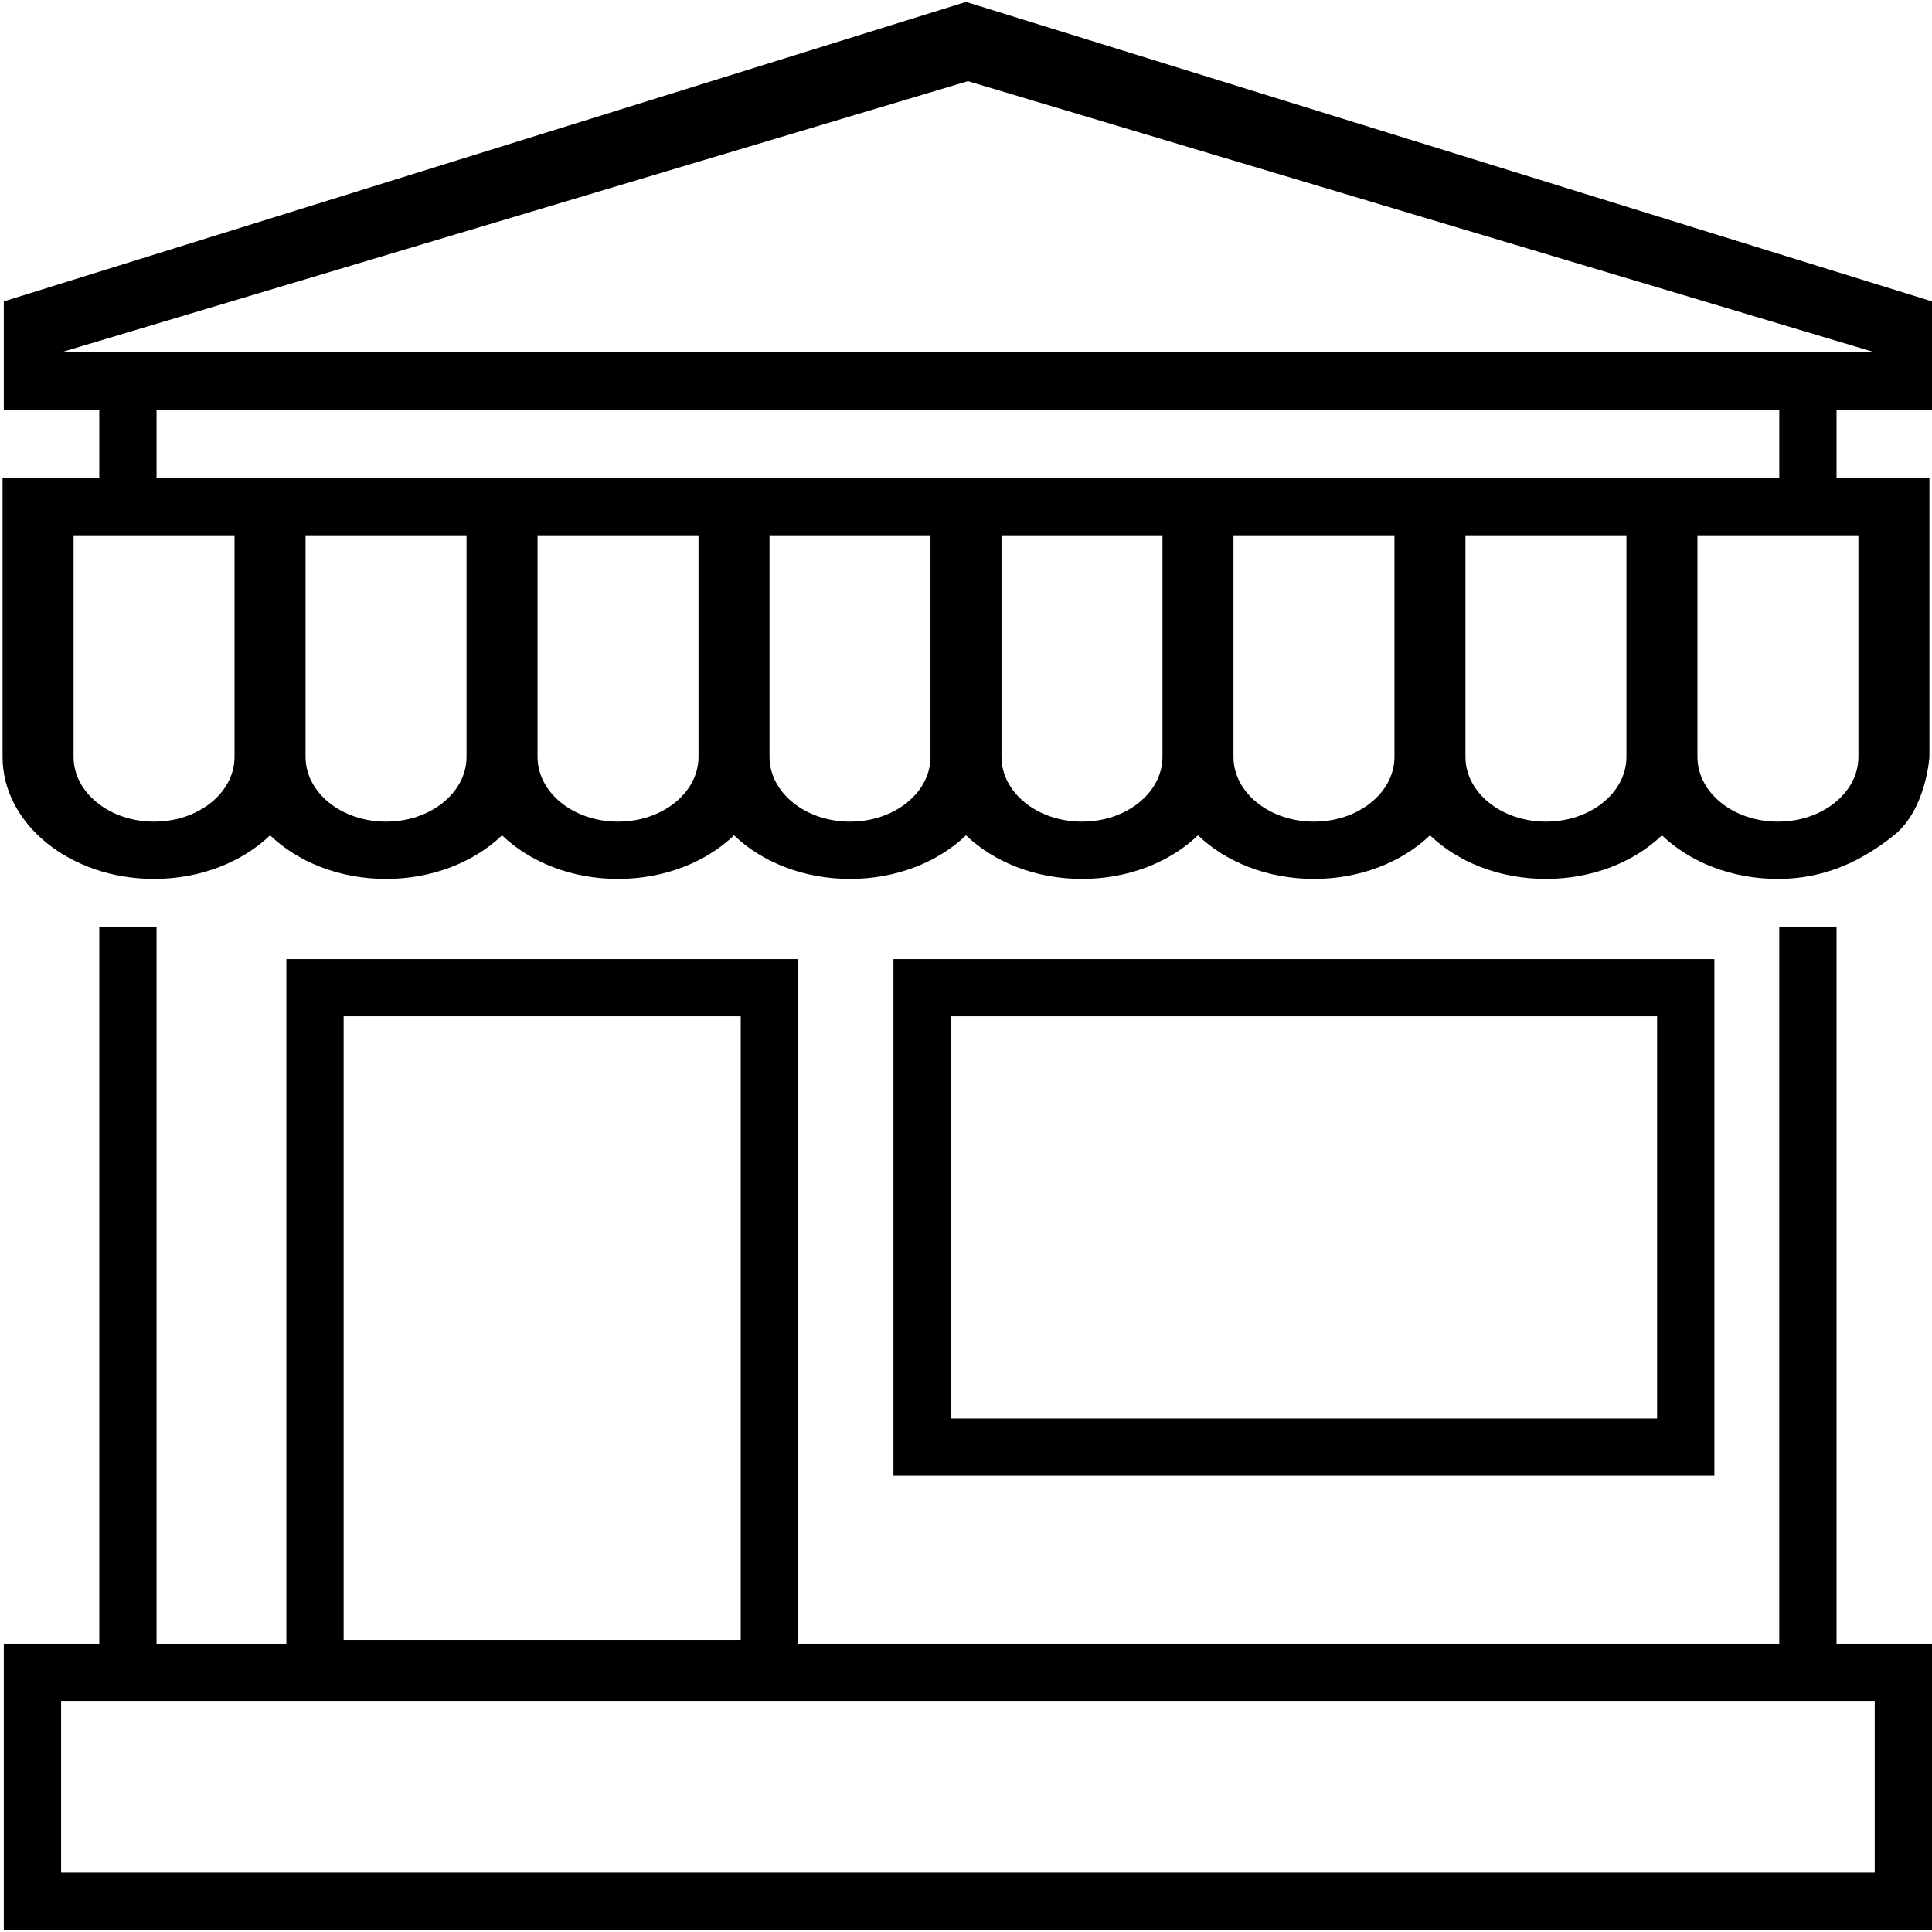﻿<svg enable-background="new 0 0 500 500" height="25" viewBox="0 0 500 500" width="25"
                         xmlns="http://www.w3.org/2000/svg">
                        <path d="m475.297 239.812h-14.822v185.583h-253.953v-177.183h-132.411v177.184h-33.597v-185.584h-14.822v185.583h-24.704v74.11h499.012v-74.11h-24.703zm-386.364 23.2h102.767v161.396h-102.767zm396.245 221.672h-469.368v-44.466h469.368z" />
                        <path d="m.988 78v28h24.704v17.642h14.822v-17.642h419.961v17.642h14.822v-17.642h24.703v-28l-250-77.506zm484.19 13.178h-469.368l234.684-70.178z" />
                        <path d="m499.337 123.706h-18.379-41.658-18.379-41.658-18.378-41.658-18.379-41.658-18.378-41.659-18.378-41.658-18.379-41.659-18.379-60.037v72.184c0 17.408 17.562 31.571 39.146 31.571h.123c12.011 0 22.771-4.39 29.957-11.279 7.188 6.889 17.946 11.279 29.958 11.279h.122c12.012 0 22.771-4.39 29.958-11.279 7.187 6.889 17.946 11.279 29.958 11.279h.122c12.011 0 22.771-4.39 29.957-11.279 7.188 6.889 17.946 11.279 29.958 11.279h.123c12.011 0 22.771-4.39 29.958-11.279 7.187 6.889 17.946 11.279 29.957 11.279h.122c12.012 0 22.771-4.39 29.958-11.279 7.188 6.889 17.946 11.279 29.957 11.279h.122c12.011 0 22.771-4.39 29.958-11.279 7.187 6.889 17.946 11.279 29.957 11.279h.122c12.012 0 22.771-4.39 29.957-11.279 7.188 6.889 17.947 11.279 29.958 11.279h.122c12.012 0 21.604-4.597 29.957-11.279s9.189-20.292 9.189-20.292v-57.362m-60.039 0h41.658v57.362c0 9.236-9.316 16.749-20.768 16.749h-.122c-11.453 0-20.769-7.514-20.769-16.749v-57.362zm-60.037 0h41.658v57.362c0 9.236-9.316 16.749-20.768 16.749h-.122c-11.453 0-20.769-7.514-20.769-16.749v-57.362zm-60.036 0h41.658v57.362c0 9.236-9.317 16.749-20.769 16.749h-.122c-11.452 0-20.768-7.514-20.768-16.749v-57.362zm-60.038 0h41.658v57.362c0 9.236-9.316 16.749-20.769 16.749h-.122c-11.452 0-20.768-7.514-20.768-16.749v-57.362zm-60.037 0h41.658v57.362c0 9.236-9.316 16.749-20.768 16.749h-.123c-11.453 0-20.768-7.514-20.768-16.749v-57.362zm-60.036 0h41.658v57.362c0 9.236-9.317 16.749-20.768 16.749h-.122c-11.453 0-20.768-7.514-20.768-16.749zm-60.037 0h41.658v57.362c0 9.236-9.316 16.749-20.768 16.749h-.122c-11.453 0-20.768-7.514-20.768-16.749zm-60.037 0h41.658v57.362c0 9.236-9.317 16.749-20.768 16.749h-.122c-11.452 0-20.768-7.514-20.768-16.749z" />
                        <path d="m231.225 381.917h212.451v-133.705h-212.451zm14.822-118.905h182.806v104.083h-182.806z" />
                    </svg>